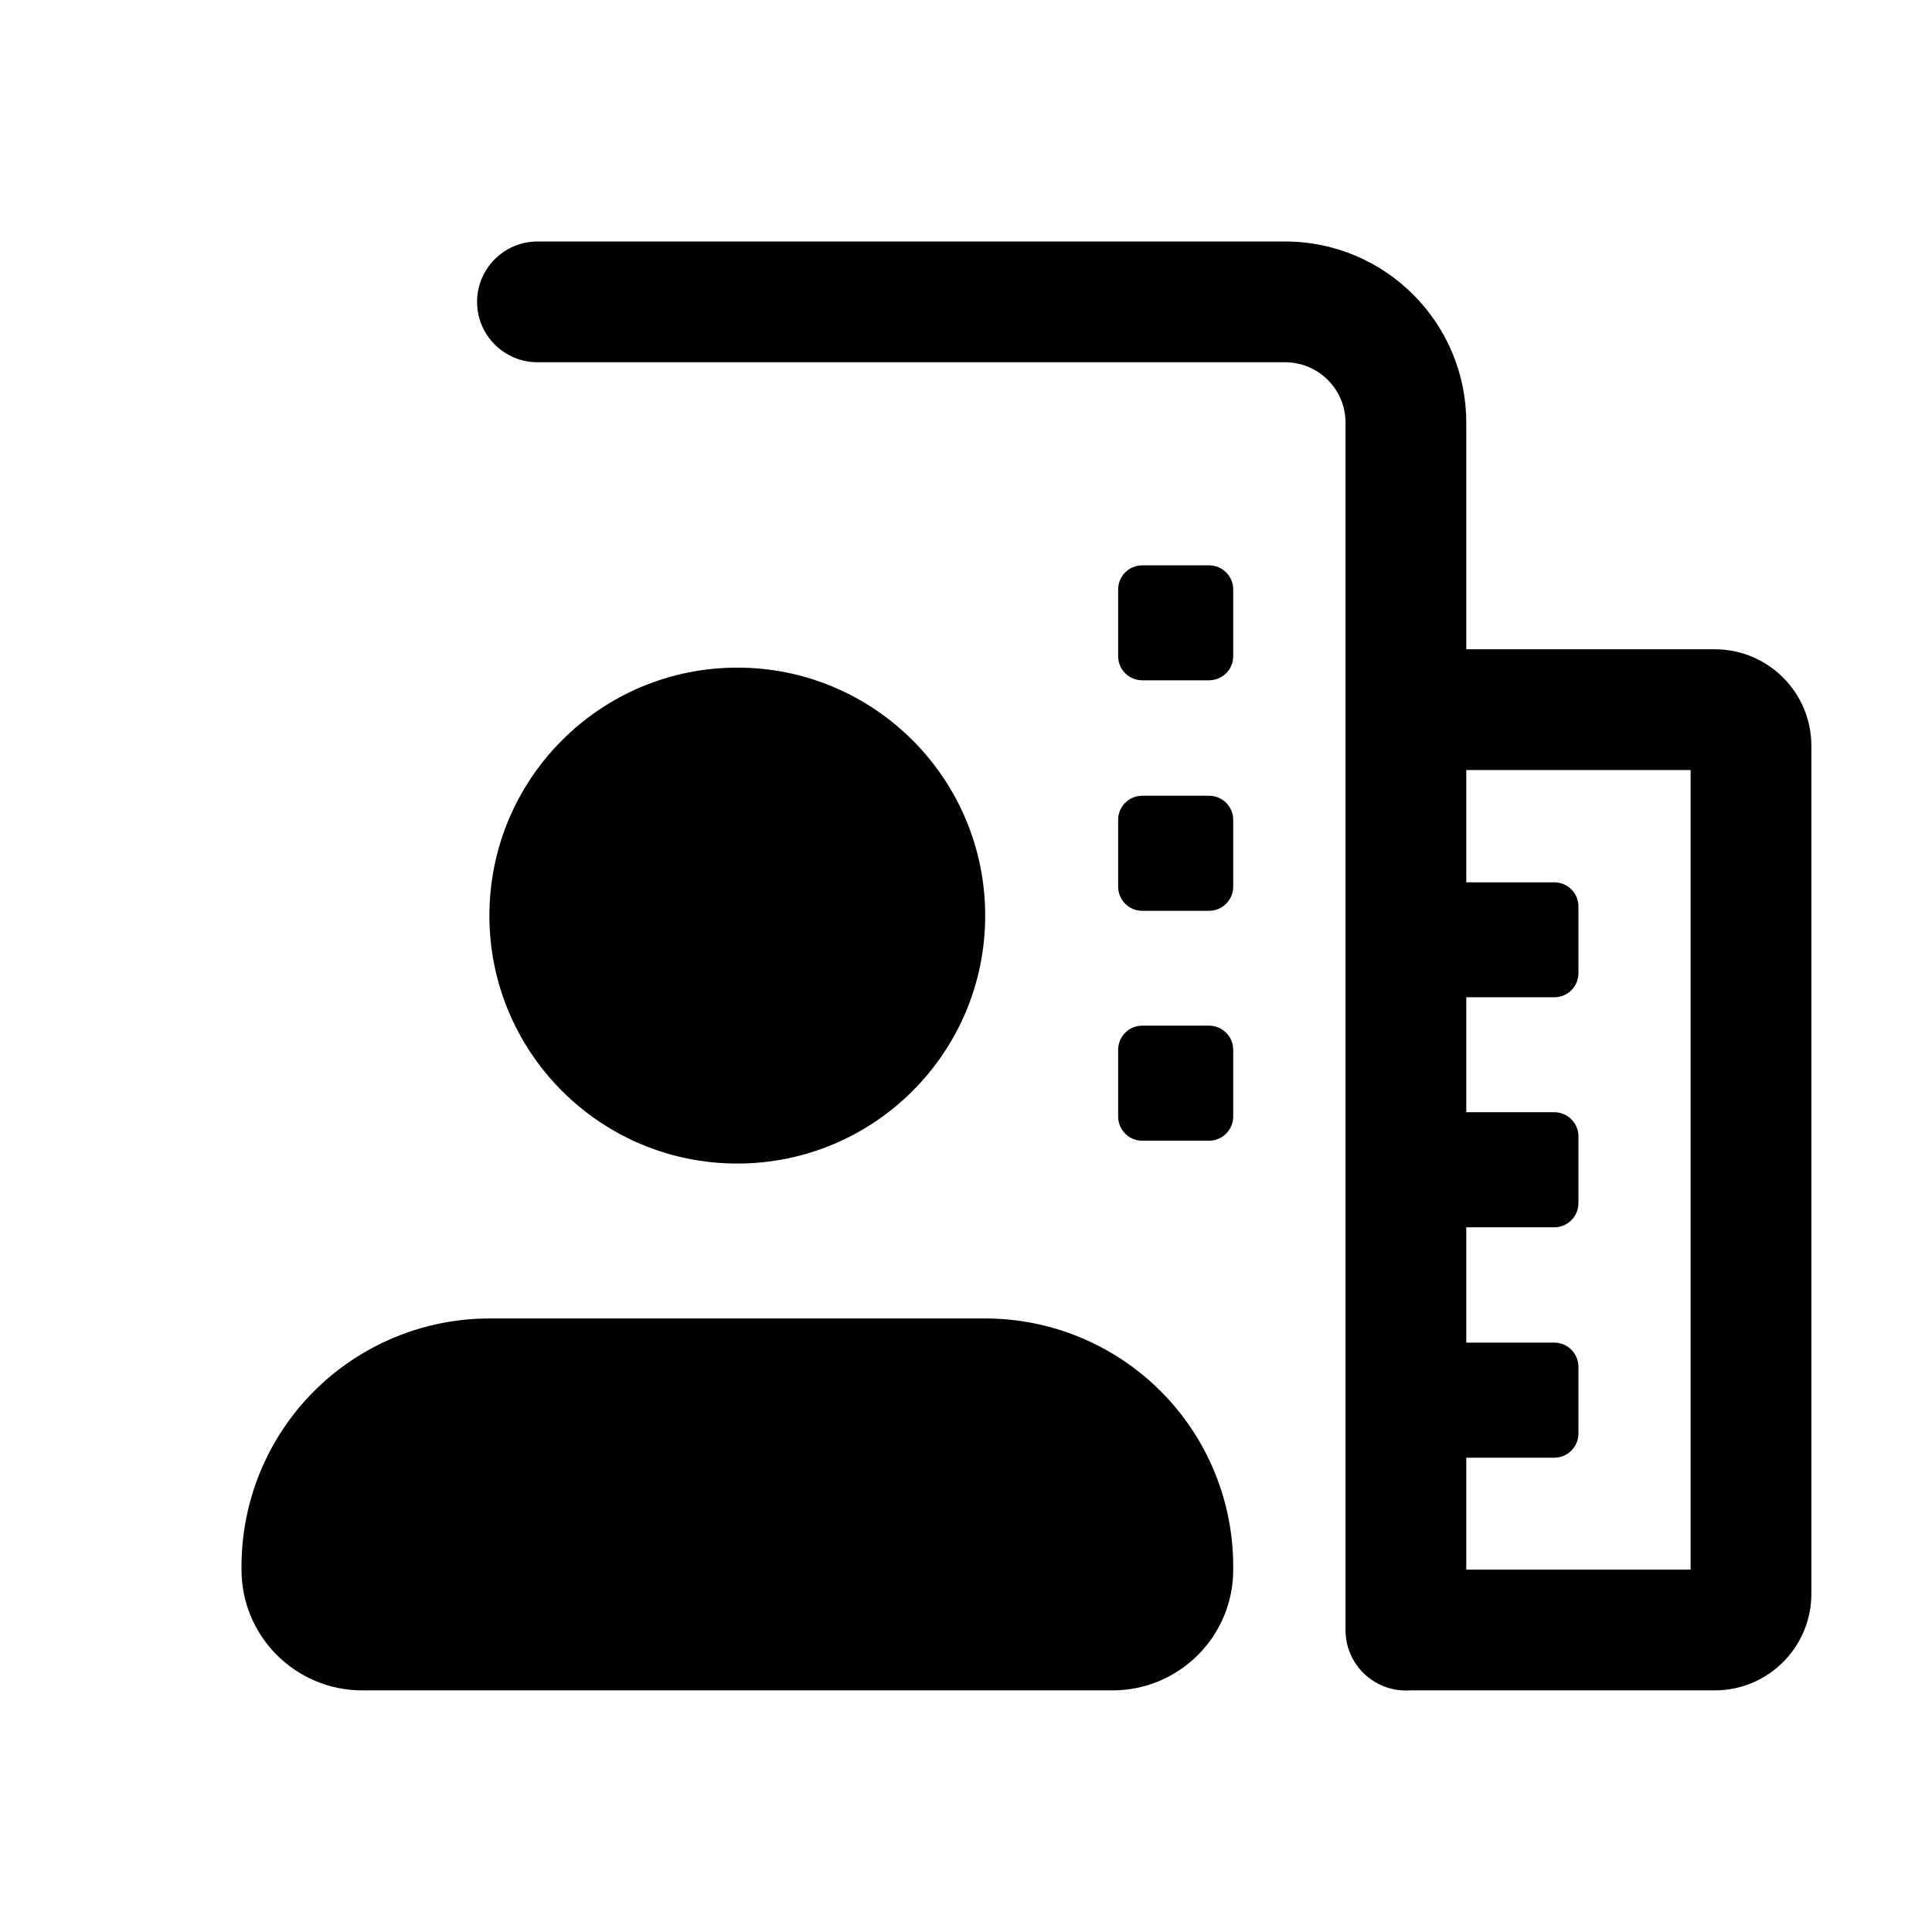 <svg width="16" height="16" viewBox="0 0 16 16" fill="none" xmlns="http://www.w3.org/2000/svg">
<path fill-rule="evenodd" clip-rule="evenodd" d="M4.451 2C4.175 2 3.951 2.224 3.951 2.5C3.951 2.776 4.175 3 4.451 3H10.643C10.919 3 11.143 3.224 11.143 3.5V13.5C11.143 13.776 11.367 14 11.643 14C11.652 14 11.66 14 11.669 13.999H14.201C14.643 13.999 15.001 13.641 15.001 13.199V6.177C15.001 5.735 14.643 5.377 14.201 5.377H12.143V3.5C12.143 2.672 11.471 2 10.643 2H4.451ZM12.143 6.377V7.307H12.872C12.982 7.307 13.072 7.396 13.072 7.507V8.059C13.072 8.17 12.982 8.259 12.872 8.259H12.143V9.211H12.872C12.982 9.211 13.072 9.3 13.072 9.411V9.964C13.072 10.074 12.982 10.164 12.872 10.164H12.143V11.119H12.872C12.982 11.119 13.072 11.209 13.072 11.319V11.872C13.072 11.982 12.982 12.072 12.872 12.072H12.143V12.999H14.001V6.377H12.143Z" fill="currentColor"/>
<path d="M10.213 5.434C10.213 5.545 10.123 5.634 10.013 5.634H9.46C9.349 5.634 9.26 5.545 9.26 5.434V4.882C9.26 4.771 9.349 4.682 9.46 4.682H10.013C10.123 4.682 10.213 4.771 10.213 4.882V5.434Z" fill="currentColor"/>
<path d="M6.106 9.636C7.24 9.636 8.159 8.717 8.159 7.583C8.159 6.449 7.24 5.529 6.106 5.529C4.972 5.529 4.053 6.449 4.053 7.583C4.053 8.717 4.972 9.636 6.106 9.636Z" fill="currentColor"/>
<path d="M9.213 13.999C9.766 13.999 10.213 13.552 10.213 12.999V12.973C10.213 12.428 9.997 11.906 9.612 11.521C9.227 11.136 8.704 10.919 8.16 10.919H4.053C3.509 10.919 2.986 11.136 2.601 11.521C2.216 11.906 2 12.428 2 12.973V12.999C2 13.552 2.448 13.999 3 13.999H9.213Z" fill="currentColor"/>
<path d="M10.213 9.247C10.213 9.357 10.123 9.447 10.013 9.447H9.46C9.349 9.447 9.26 9.357 9.26 9.247V8.694C9.26 8.584 9.349 8.494 9.46 8.494H10.013C10.123 8.494 10.213 8.584 10.213 8.694V9.247Z" fill="currentColor"/>
<path d="M10.013 7.543C10.123 7.543 10.213 7.453 10.213 7.343V6.79C10.213 6.679 10.123 6.59 10.013 6.59H9.46C9.349 6.59 9.26 6.679 9.26 6.79V7.343C9.26 7.453 9.349 7.543 9.46 7.543H10.013Z" fill="currentColor"/>
</svg>
